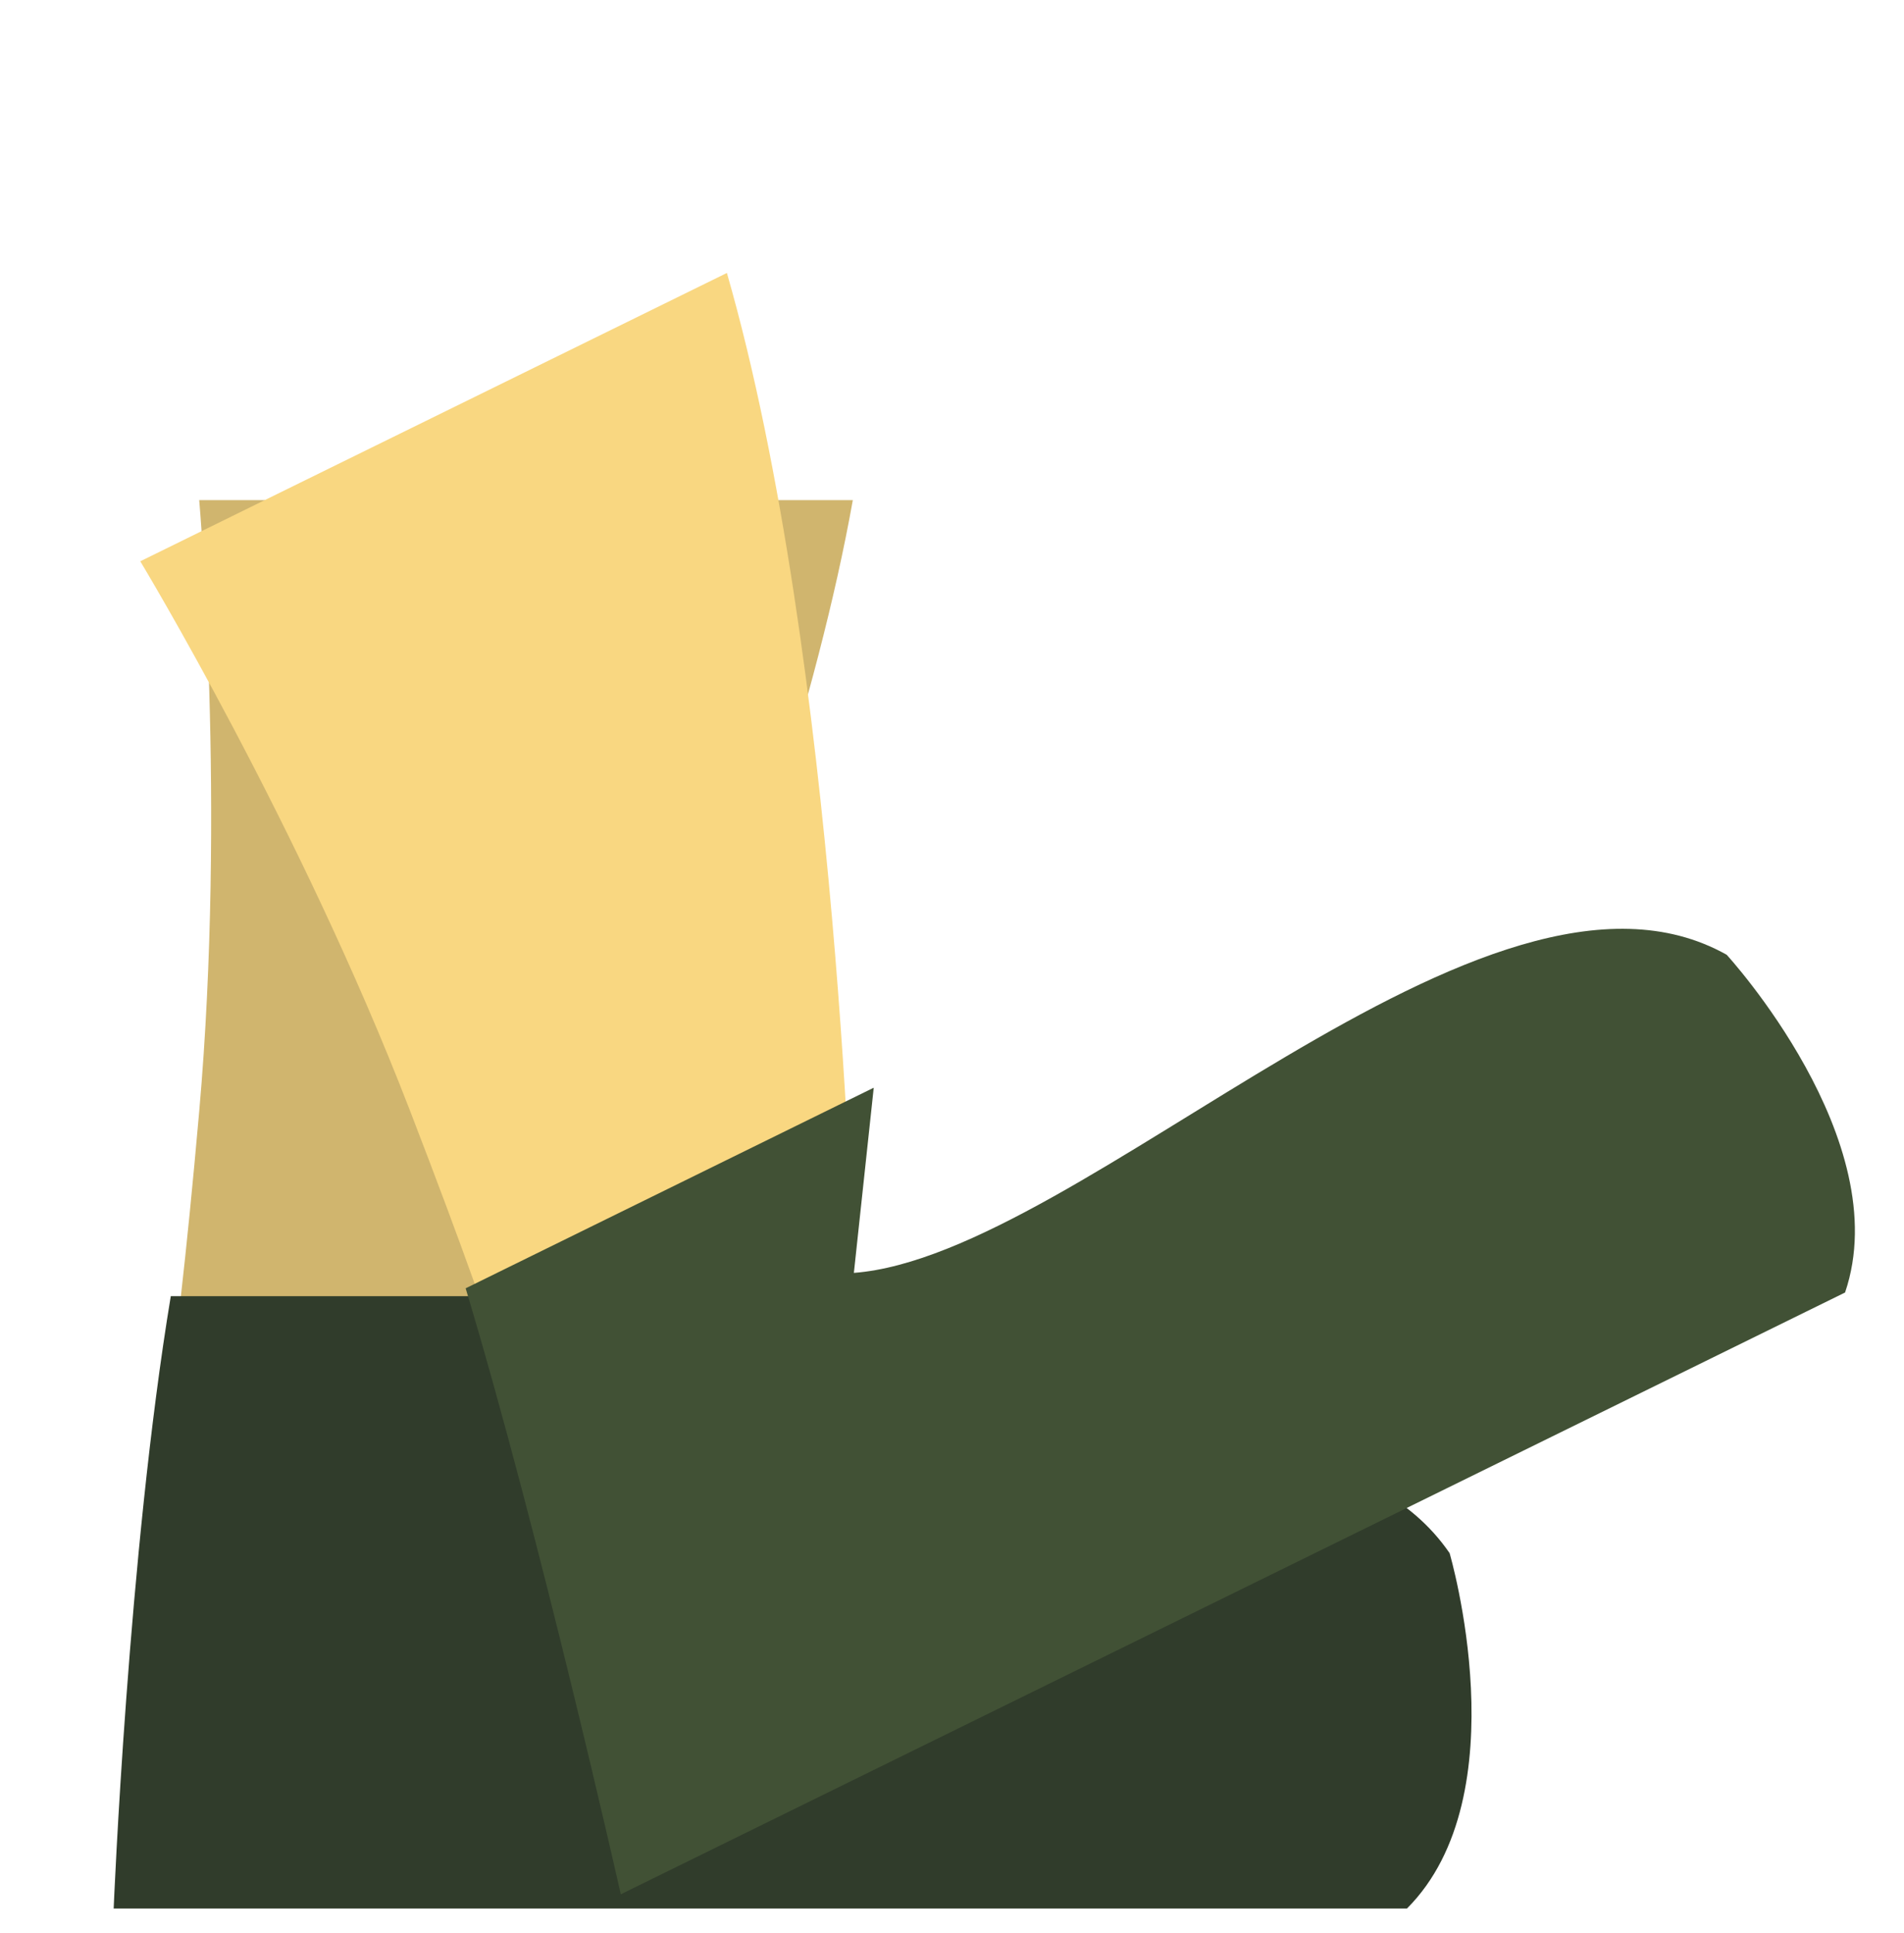 <svg width="67" height="68" viewBox="0 0 67 68" fill="none" xmlns="http://www.w3.org/2000/svg">
<path d="M7.01 17.592H30.01C27.51 31.592 18.51 51.092 18.51 51.092H5.51C5.51 51.092 6.064 49.811 7.01 39.092C7.956 28.373 7.01 17.592 7.01 17.592Z" fill="#D0B56E"/>
<path d="M6.01 45.592H22.01L18.51 51.13C26.01 54.13 45.51 46.63 51.01 54.63C51.01 54.63 53.51 63.13 49.51 67.13H4C4 67.13 4.51 54.63 6.01 45.592Z" fill="#303C2B"/>
<path d="M4.936 19.743L25.579 9.601C29.509 23.268 30.031 44.739 30.031 44.739L18.363 50.471C18.363 50.471 18.295 49.078 14.417 39.04C10.54 29.002 4.936 19.743 4.936 19.743Z" fill="#F9D781"/>
<path d="M16.386 45.315L30.746 38.259L30.047 44.773C38.102 44.158 52.296 28.828 60.76 33.583C60.76 33.583 66.752 40.109 64.926 45.463L21.845 66.63C21.845 66.63 19.026 54.088 16.386 45.315Z" fill="#415135"/>
</svg>
